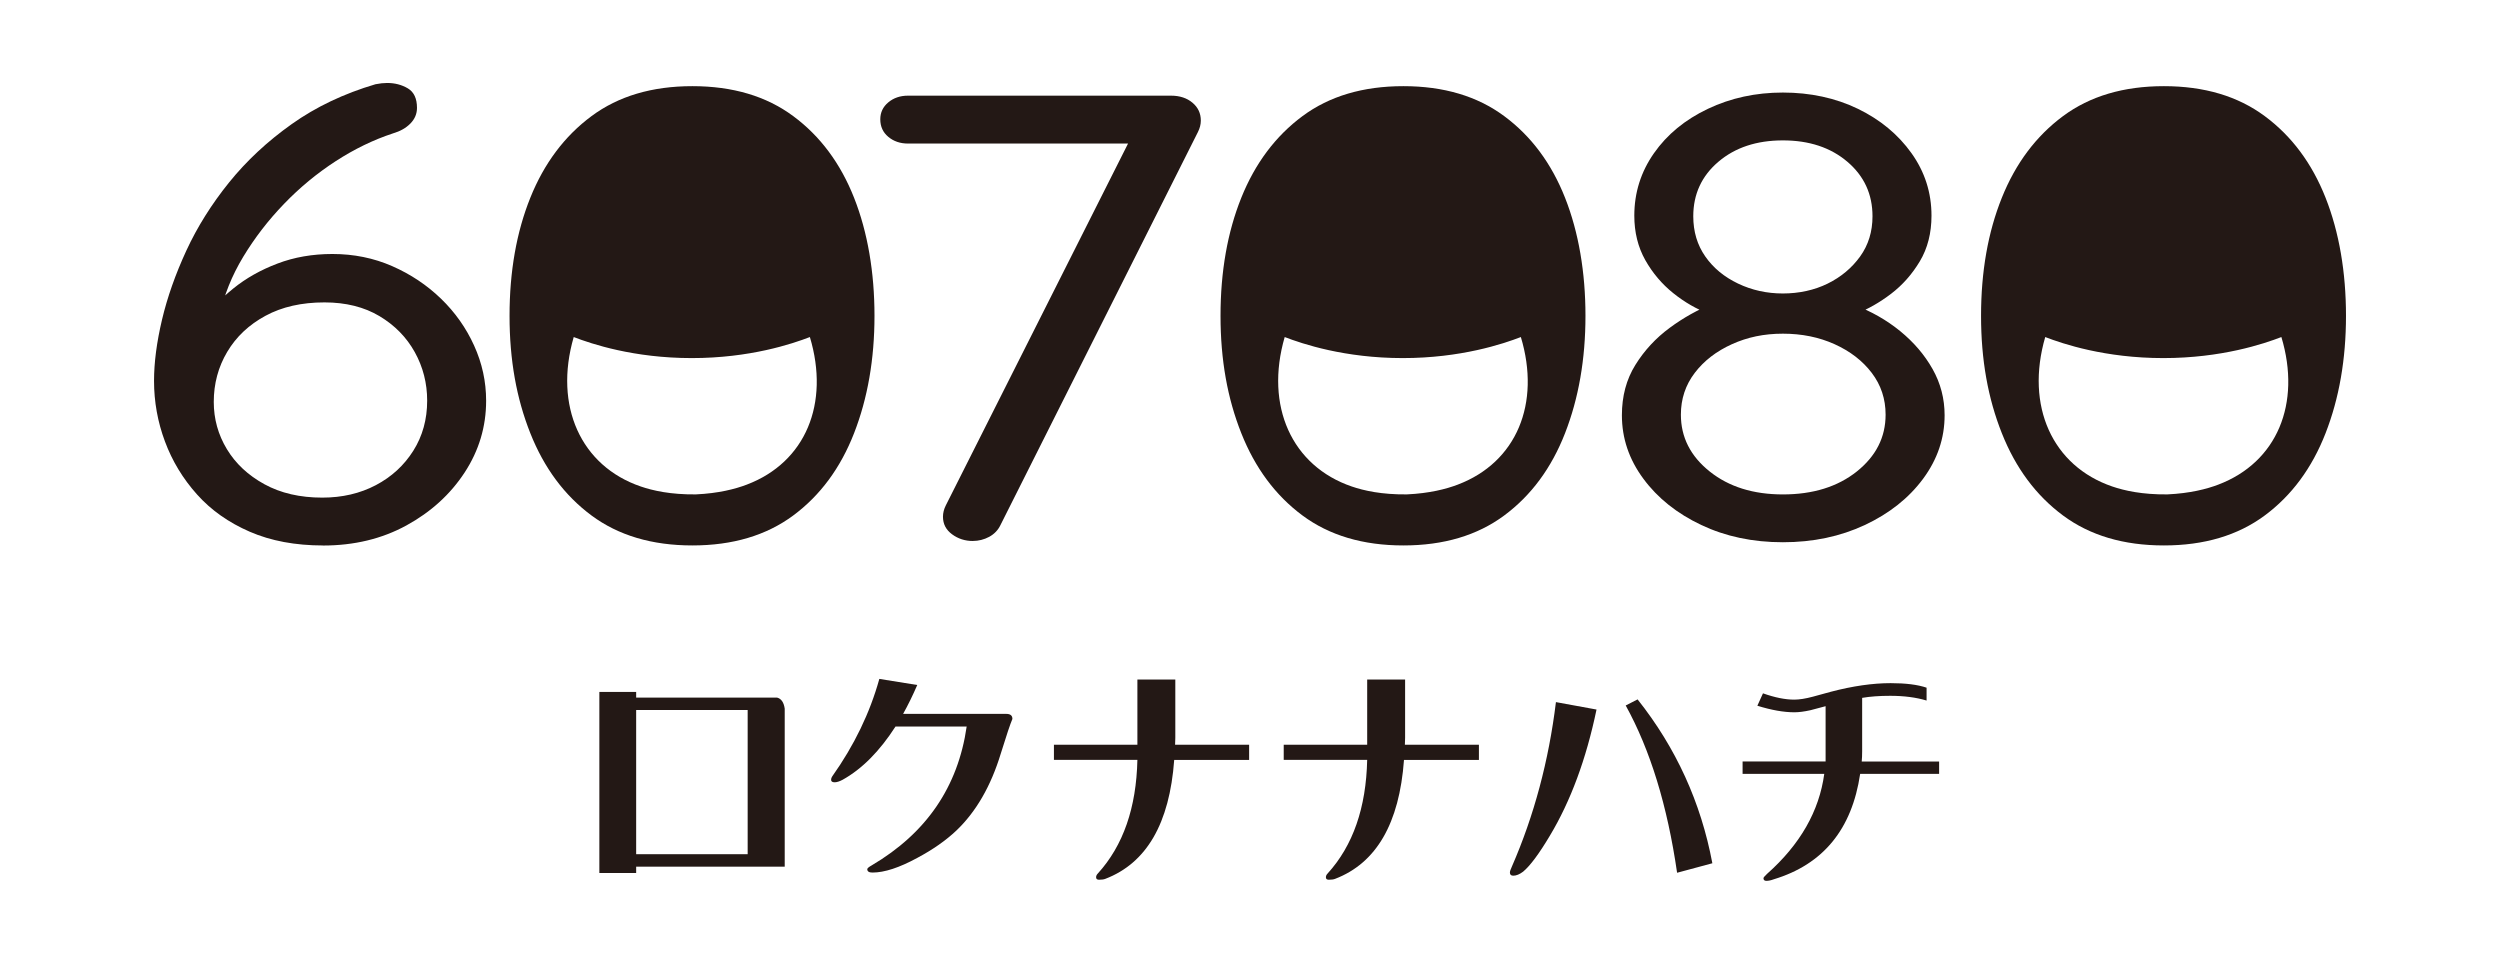 <svg width="166" height="64" viewBox="0 0 166 64" fill="none" xmlns="http://www.w3.org/2000/svg">
<path d="M64.596 35.922C64.079 35.922 63.62 35.774 63.217 35.477C62.813 35.18 62.613 34.792 62.613 34.311C62.613 34.057 62.678 33.803 62.807 33.548L75.287 8.769L75.866 9.532H60.291C59.774 9.532 59.338 9.383 58.984 9.087C58.628 8.79 58.451 8.402 58.451 7.921C58.451 7.469 58.628 7.094 58.984 6.797C59.338 6.501 59.774 6.352 60.291 6.352H77.752C78.332 6.352 78.808 6.507 79.179 6.819C79.55 7.13 79.735 7.524 79.735 8.006C79.735 8.26 79.67 8.514 79.541 8.769L66.433 34.86C66.271 35.2 66.022 35.46 65.683 35.645C65.344 35.827 64.981 35.92 64.593 35.92L64.596 35.922Z" fill="#231815"/>
<path d="M103.92 13.133C103.016 10.846 101.672 9.038 99.881 7.711C98.092 6.384 95.859 5.721 93.183 5.721C90.507 5.721 88.273 6.384 86.484 7.711C84.695 9.038 83.34 10.846 82.421 13.133C81.503 15.42 81.043 18.033 81.043 20.969C81.043 23.904 81.503 26.448 82.421 28.762C83.34 31.079 84.695 32.9 86.484 34.227C88.273 35.553 90.507 36.217 93.183 36.217C95.859 36.217 98.092 35.553 99.881 34.227C101.67 32.9 103.016 31.079 103.92 28.762C104.822 26.448 105.275 23.849 105.275 20.969C105.275 18.088 104.824 15.42 103.92 13.133ZM96.802 32.177C96.025 32.472 94.925 32.758 93.41 32.828C91.743 32.845 90.559 32.578 89.754 32.302C85.78 30.943 83.972 26.965 85.304 22.38C86.48 22.834 89.287 23.777 93.145 23.777C97.003 23.777 99.809 22.834 100.985 22.38C102.313 26.791 100.705 30.695 96.8 32.177H96.802Z" fill="#231815"/>
<path d="M21.448 36.219C19.611 36.219 17.991 35.916 16.587 35.308C15.184 34.699 14.014 33.875 13.081 32.83C12.146 31.785 11.435 30.613 10.953 29.314C10.468 28.014 10.228 26.672 10.228 25.288C10.228 24.074 10.405 22.72 10.759 21.223C11.113 19.727 11.655 18.194 12.379 16.628C13.104 15.062 14.048 13.557 15.209 12.117C16.37 10.678 17.757 9.385 19.369 8.241C20.981 7.096 22.835 6.215 24.931 5.594C25.222 5.536 25.479 5.509 25.705 5.509C26.221 5.509 26.68 5.63 27.083 5.869C27.485 6.109 27.688 6.541 27.688 7.162C27.688 7.558 27.542 7.904 27.251 8.201C26.961 8.497 26.575 8.716 26.09 8.858C24.801 9.282 23.534 9.896 22.293 10.7C21.052 11.505 19.906 12.45 18.859 13.538C17.811 14.625 16.908 15.797 16.149 17.054C15.39 18.311 14.868 19.616 14.577 20.973L13.416 21.312C13.964 20.549 14.657 19.831 15.496 19.152C16.334 18.474 17.31 17.923 18.423 17.501C19.535 17.077 20.751 16.865 22.074 16.865C23.492 16.865 24.816 17.134 26.04 17.671C27.264 18.207 28.345 18.928 29.28 19.831C30.216 20.736 30.949 21.772 31.48 22.944C32.013 24.116 32.279 25.337 32.279 26.609C32.279 28.332 31.803 29.92 30.852 31.374C29.9 32.828 28.61 34 26.984 34.89C25.355 35.78 23.509 36.223 21.446 36.223L21.448 36.219ZM21.4 33.042C22.721 33.042 23.907 32.766 24.955 32.215C26.002 31.664 26.832 30.901 27.445 29.928C28.058 28.953 28.364 27.847 28.364 26.603C28.364 25.445 28.09 24.373 27.542 23.383C26.994 22.395 26.212 21.598 25.197 20.99C24.181 20.384 22.963 20.079 21.545 20.079C20.028 20.079 18.724 20.375 17.628 20.969C16.53 21.562 15.685 22.359 15.089 23.362C14.493 24.364 14.194 25.473 14.194 26.687C14.194 27.817 14.484 28.862 15.064 29.822C15.643 30.782 16.474 31.558 17.554 32.151C18.635 32.745 19.916 33.042 21.4 33.042Z" fill="#231815"/>
<path d="M56.711 13.133C55.807 10.846 54.463 9.038 52.672 7.711C50.883 6.384 48.649 5.721 45.973 5.721C43.297 5.721 41.063 6.384 39.275 7.711C37.486 9.038 36.131 10.846 35.212 13.133C34.293 15.42 33.834 18.033 33.834 20.969C33.834 23.904 34.293 26.448 35.212 28.762C36.131 31.079 37.486 32.9 39.275 34.227C41.063 35.553 43.297 36.217 45.973 36.217C48.649 36.217 50.883 35.553 52.672 34.227C54.461 32.9 55.807 31.079 56.711 28.762C57.613 26.448 58.066 23.849 58.066 20.969C58.066 18.088 57.615 15.42 56.711 13.133ZM49.593 32.177C48.816 32.472 47.716 32.758 46.201 32.828C44.534 32.845 43.35 32.578 42.545 32.302C38.571 30.943 36.763 26.965 38.095 22.38C39.27 22.834 42.077 23.777 45.935 23.777C49.793 23.777 52.6 22.834 53.776 22.38C55.103 26.791 53.495 30.695 49.591 32.177H49.593Z" fill="#231815"/>
<path d="M123.22 20.842L123.123 20.248C124.252 20.672 125.268 21.251 126.169 21.984C127.071 22.72 127.79 23.559 128.323 24.504C128.856 25.45 129.122 26.473 129.122 27.575C129.122 29.099 128.645 30.505 127.695 31.789C126.743 33.074 125.453 34.097 123.826 34.86C122.198 35.623 120.383 36.005 118.384 36.005C116.384 36.005 114.578 35.623 112.966 34.86C111.354 34.097 110.071 33.076 109.121 31.789C108.168 30.505 107.694 29.099 107.694 27.575C107.694 26.304 107.991 25.189 108.59 24.229C109.186 23.268 109.945 22.45 110.863 21.772C111.782 21.094 112.741 20.558 113.742 20.163L113.499 20.842C112.661 20.532 111.862 20.072 111.106 19.466C110.347 18.86 109.728 18.124 109.243 17.264C108.761 16.403 108.518 15.422 108.518 14.32C108.518 12.796 108.954 11.412 109.825 10.17C110.695 8.928 111.887 7.946 113.405 7.226C114.92 6.505 116.58 6.145 118.386 6.145C120.192 6.145 121.884 6.505 123.367 7.226C124.85 7.946 126.035 8.928 126.922 10.17C127.809 11.412 128.251 12.796 128.251 14.32C128.251 15.477 127.992 16.488 127.478 17.349C126.962 18.211 126.325 18.93 125.567 19.508C124.808 20.087 124.027 20.532 123.222 20.842H123.22ZM118.384 32.83C120.383 32.83 122.018 32.321 123.293 31.306C124.566 30.288 125.204 29.034 125.204 27.535C125.204 26.49 124.897 25.566 124.286 24.761C123.673 23.955 122.851 23.322 121.818 22.855C120.786 22.389 119.642 22.156 118.384 22.156C117.126 22.156 116.03 22.389 114.998 22.855C113.965 23.322 113.143 23.957 112.53 24.761C111.917 25.566 111.611 26.49 111.611 27.535C111.611 29.032 112.248 30.288 113.523 31.306C114.795 32.323 116.416 32.83 118.384 32.83ZM112.433 14.362C112.433 15.38 112.699 16.268 113.232 17.031C113.765 17.794 114.49 18.393 115.408 18.83C116.327 19.269 117.32 19.487 118.384 19.487C119.448 19.487 120.472 19.269 121.359 18.83C122.246 18.393 122.962 17.792 123.512 17.031C124.06 16.268 124.334 15.38 124.334 14.362C124.334 12.893 123.778 11.687 122.665 10.74C121.553 9.794 120.126 9.322 118.384 9.322C116.641 9.322 115.215 9.794 114.102 10.74C112.989 11.687 112.433 12.893 112.433 14.362Z" fill="#231815"/>
<path d="M154.419 13.133C153.515 10.846 152.171 9.038 150.38 7.711C148.591 6.384 146.358 5.721 143.682 5.721C141.005 5.721 138.772 6.384 136.983 7.711C135.194 9.038 133.839 10.846 132.921 13.133C132.002 15.42 131.542 18.033 131.542 20.969C131.542 23.904 132.002 26.448 132.921 28.762C133.839 31.079 135.194 32.9 136.983 34.227C138.772 35.553 141.005 36.217 143.682 36.217C146.358 36.217 148.591 35.553 150.38 34.227C152.169 32.9 153.515 31.079 154.419 28.762C155.321 26.448 155.774 23.849 155.774 20.969C155.774 18.088 155.323 15.42 154.419 13.133ZM147.302 32.177C146.524 32.472 145.424 32.758 143.909 32.828C142.242 32.845 141.058 32.578 140.253 32.302C136.279 30.943 134.471 26.965 135.803 22.38C136.979 22.834 139.785 23.777 143.644 23.777C147.502 23.777 150.308 22.834 151.484 22.38C152.812 26.791 151.204 30.695 147.299 32.177H147.302Z" fill="#231815"/>
<path d="M52.105 57.546H42.241V57.966H39.797V45.946H42.241V46.321H51.599C51.877 46.391 52.045 46.637 52.105 47.054V57.546ZM49.645 56.721V47.145H42.241V56.721H49.645Z" fill="#231815"/>
<path d="M67.227 47.73C67.088 48.05 66.829 48.82 66.452 50.038C65.796 52.196 64.812 53.9 63.502 55.149C62.806 55.808 61.943 56.412 60.91 56.963C59.717 57.612 58.725 57.938 57.931 57.938C57.703 57.938 57.587 57.864 57.587 57.713C57.587 57.654 57.686 57.569 57.884 57.459C61.511 55.32 63.611 52.249 64.187 48.241H59.462C58.401 49.89 57.227 51.069 55.946 51.779C55.737 51.889 55.562 51.944 55.423 51.944C55.265 51.944 55.185 51.889 55.185 51.779C55.185 51.698 55.21 51.624 55.259 51.554C56.719 49.496 57.762 47.338 58.388 45.079L60.906 45.484C60.609 46.172 60.295 46.812 59.966 47.402H66.82C67.088 47.402 67.223 47.512 67.223 47.732L67.227 47.73Z" fill="#231815"/>
<path d="M82.944 50.458H77.967C77.659 54.674 76.134 57.306 73.392 58.356C73.293 58.396 73.154 58.415 72.975 58.415C72.847 58.415 72.781 58.36 72.781 58.25C72.781 58.161 72.821 58.074 72.901 57.995C74.581 56.147 75.453 53.633 75.523 50.456H69.981V49.451H75.523V45.119H78.041V48.985C78.041 49.136 78.036 49.29 78.026 49.449H82.942V50.454L82.944 50.458Z" fill="#231815"/>
<path d="M98.202 50.458H93.225C92.917 54.674 91.391 57.306 88.65 58.356C88.551 58.396 88.412 58.415 88.233 58.415C88.104 58.415 88.039 58.36 88.039 58.25C88.039 58.161 88.079 58.074 88.159 57.995C89.839 56.147 90.711 53.633 90.781 50.456H85.239V49.451H90.781V45.119H93.299V48.985C93.299 49.136 93.294 49.29 93.284 49.449H98.2V50.454L98.202 50.458Z" fill="#231815"/>
<path d="M106.009 47.116C105.324 50.403 104.289 53.197 102.909 55.494C102.195 56.694 101.603 57.487 101.137 57.877C100.899 58.057 100.68 58.146 100.482 58.146C100.332 58.146 100.258 58.076 100.258 57.936C100.258 57.855 100.303 57.722 100.393 57.531C101.864 54.155 102.837 50.517 103.314 46.62L106.011 47.114L106.009 47.116ZM113.697 57.321L111.359 57.951C110.714 53.495 109.576 49.793 107.947 46.844L108.737 46.44C111.289 49.657 112.943 53.283 113.7 57.319L113.697 57.321Z" fill="#231815"/>
<path d="M128.759 51.386H123.514C122.969 55.064 121.055 57.395 117.779 58.385C117.589 58.455 117.427 58.489 117.288 58.489C117.159 58.489 117.094 58.43 117.094 58.309C117.094 58.269 117.174 58.173 117.332 58.025C119.528 56.077 120.794 53.864 121.131 51.386H115.708V50.562H121.22V46.891C120.883 46.98 120.543 47.071 120.206 47.16C119.8 47.249 119.446 47.296 119.148 47.296C118.443 47.296 117.623 47.152 116.689 46.861L117.062 46.037C117.846 46.316 118.537 46.456 119.134 46.456C119.471 46.456 119.884 46.391 120.371 46.261C120.767 46.151 121.169 46.041 121.578 45.931C123.028 45.551 124.349 45.361 125.541 45.361C126.534 45.361 127.33 45.46 127.925 45.662V46.516C127.229 46.306 126.424 46.202 125.51 46.202C124.795 46.202 124.174 46.247 123.647 46.338V49.89C123.647 50.14 123.637 50.365 123.618 50.564H128.757V51.389L128.759 51.386Z" fill="#231815"/>
</svg>
